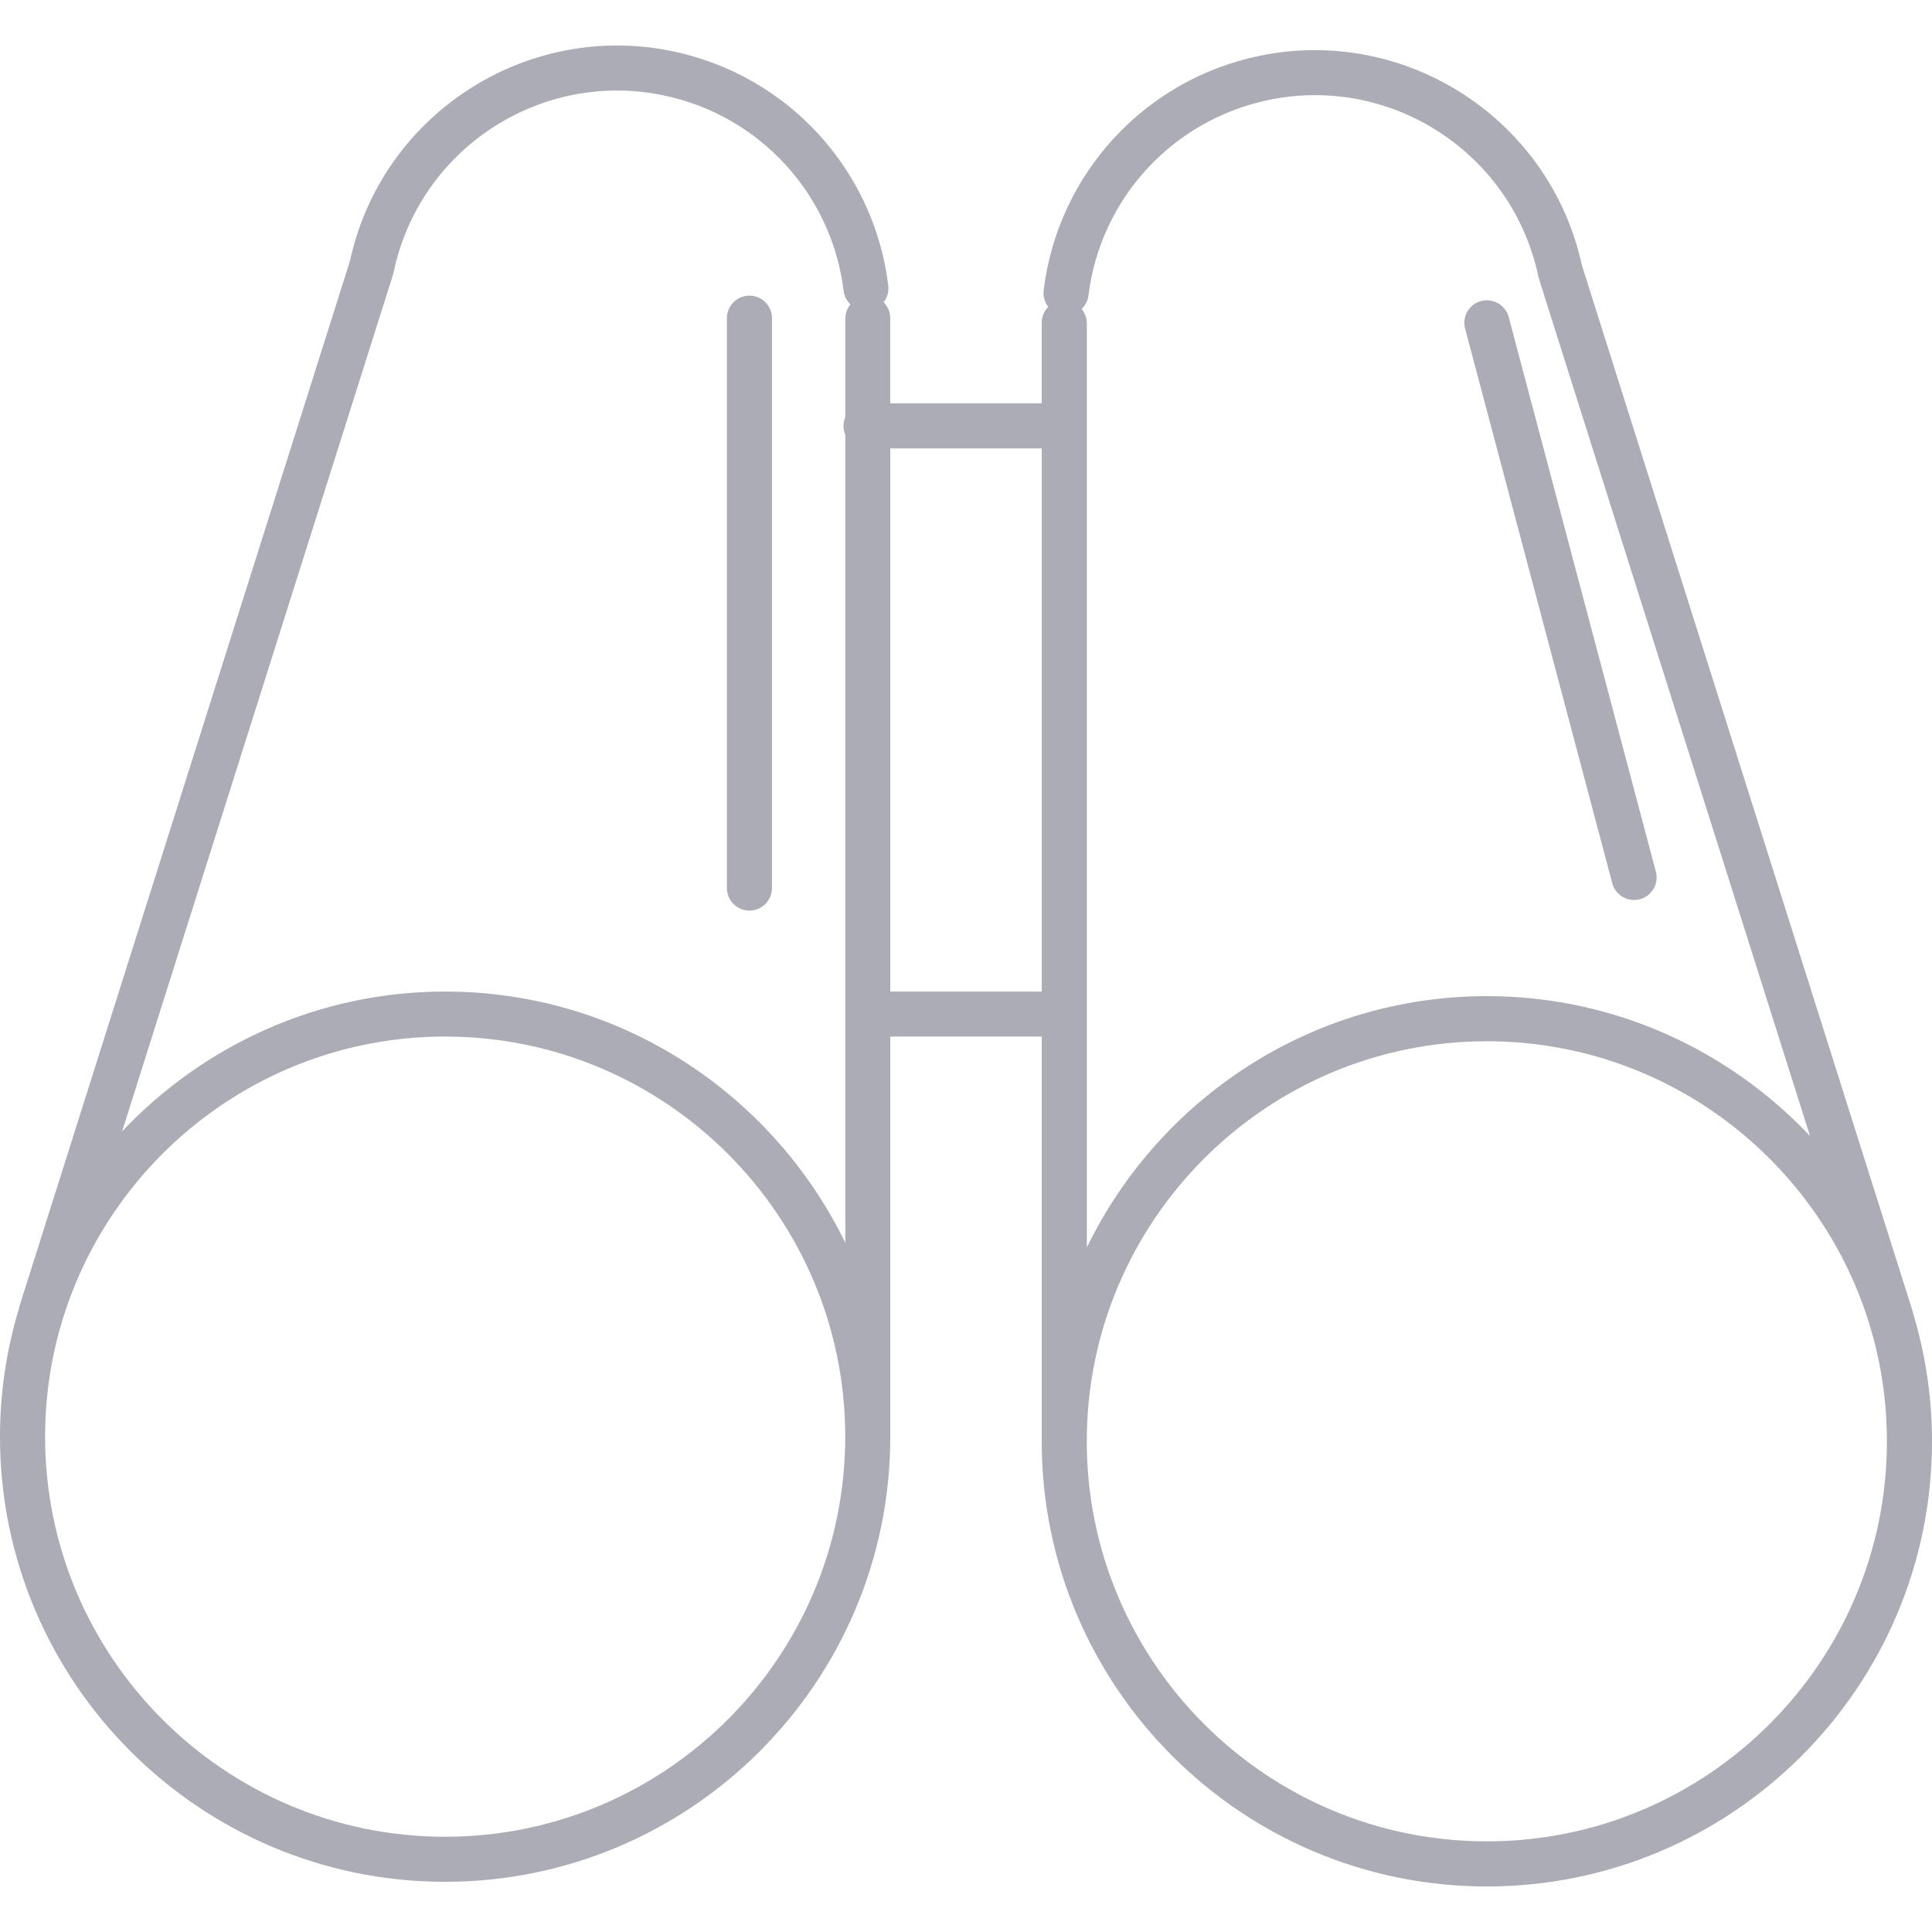 <?xml version="1.0" encoding="iso-8859-1"?>
<!-- Uploaded to: SVG Repo, www.svgrepo.com, Generator: SVG Repo Mixer Tools -->
<!DOCTYPE svg PUBLIC "-//W3C//DTD SVG 1.1//EN" "http://www.w3.org/Graphics/SVG/1.1/DTD/svg11.dtd">
<svg fill="#abacb5" version="1.1" id="Capa_1" xmlns="http://www.w3.org/2000/svg" xmlns:xlink="http://www.w3.org/1999/xlink" 
	 width="800px" height="800px" viewBox="0 0 85.719 85.719"
	 xml:space="preserve">
<g>
	<g>
		<path d="M33.251,13.117c-0.552,0-1,0.447-1,1v25.284c0,0.553,0.448,1,1,1c0.552,0,1-0.447,1-1V14.117
			C34.251,13.565,33.802,13.117,33.251,13.117z"/>
		<path d="M84.859,58.174L70.191,11.787l-0.002-0.001c-1.404-6.488-7.797-10.654-14.312-9.309c-5.097,1.058-8.94,5.237-9.572,10.399
			c-0.034,0.275,0.048,0.537,0.207,0.739c-0.184,0.181-0.293,0.431-0.293,0.708v3.572h-6.721v-3.777
			c0-0.277-0.112-0.527-0.294-0.708c0.159-0.202,0.24-0.464,0.207-0.739c-0.631-5.162-4.479-9.341-9.575-10.399
			c-6.511-1.347-12.906,2.821-14.309,9.309c0,0,0,0.001-0.001,0.001L0.859,57.969c-0.003,0.015,0,0.024-0.003,0.037
			C0.302,59.822,0,61.748,0,63.742c0,10.893,8.86,19.75,19.75,19.75c10.89,0,19.75-8.857,19.75-19.75v-17.75h6.719v17.957
			c0,10.894,8.861,19.75,19.75,19.75c10.893,0,19.75-8.856,19.75-19.75c0-1.995-0.303-3.92-0.854-5.735
			C84.859,58.199,84.863,58.187,84.859,58.174z M19.751,81.493c-9.788,0-17.75-7.963-17.75-17.75c0-1.834,0.28-3.604,0.799-5.27
			l0.002-0.007C5.054,51.245,11.8,45.99,19.751,45.99c9.788,0,17.75,7.965,17.75,17.75C37.501,73.528,29.538,81.493,19.751,81.493z
			 M19.751,43.993c-5.645,0-10.731,2.396-14.334,6.204l12.021-38.012c0.006-0.018,0.001-0.035,0.006-0.053
			c0.004-0.017,0.016-0.029,0.02-0.046C18.599,6.62,23.97,3.093,29.436,4.23c4.255,0.883,7.469,4.372,7.995,8.683
			c0.029,0.236,0.144,0.438,0.303,0.591c-0.137,0.171-0.229,0.378-0.229,0.613v4.386c-0.051,0.12-0.08,0.252-0.08,0.391
			c0,0.139,0.029,0.271,0.08,0.391V55.14C34.295,48.553,27.553,43.993,19.751,43.993z M39.501,43.993V19.895h6.72v24.099H39.501
			L39.501,43.993z M48.218,14.322c0-0.236-0.094-0.443-0.229-0.613c0.158-0.154,0.271-0.354,0.303-0.591
			c0.525-4.311,3.74-7.8,7.996-8.683c5.463-1.138,10.836,2.39,11.971,7.856c0.004,0.017,0.018,0.03,0.021,0.046
			c0.004,0.018,0,0.035,0.006,0.052l12.02,38.012c-3.604-3.812-8.688-6.204-14.334-6.204c-7.803,0-14.543,4.562-17.75,11.146V14.323
			L48.218,14.322L48.218,14.322z M65.968,81.698c-9.787,0-17.75-7.963-17.75-17.75s7.963-17.75,17.75-17.75
			c7.951,0,14.697,5.255,16.949,12.477l0.002,0.006c0.521,1.666,0.799,3.437,0.799,5.271C83.718,73.735,75.755,81.698,65.968,81.698
			z"/>
		<path d="M71.533,39.187c0.119,0.447,0.522,0.743,0.967,0.743c0.086,0,0.172-0.011,0.258-0.033
			c0.533-0.142,0.854-0.689,0.709-1.224l-6.529-24.607c-0.143-0.533-0.688-0.849-1.225-0.71c-0.533,0.142-0.852,0.689-0.709,1.224
			L71.533,39.187z"/>
	</g>
</g>
</svg>